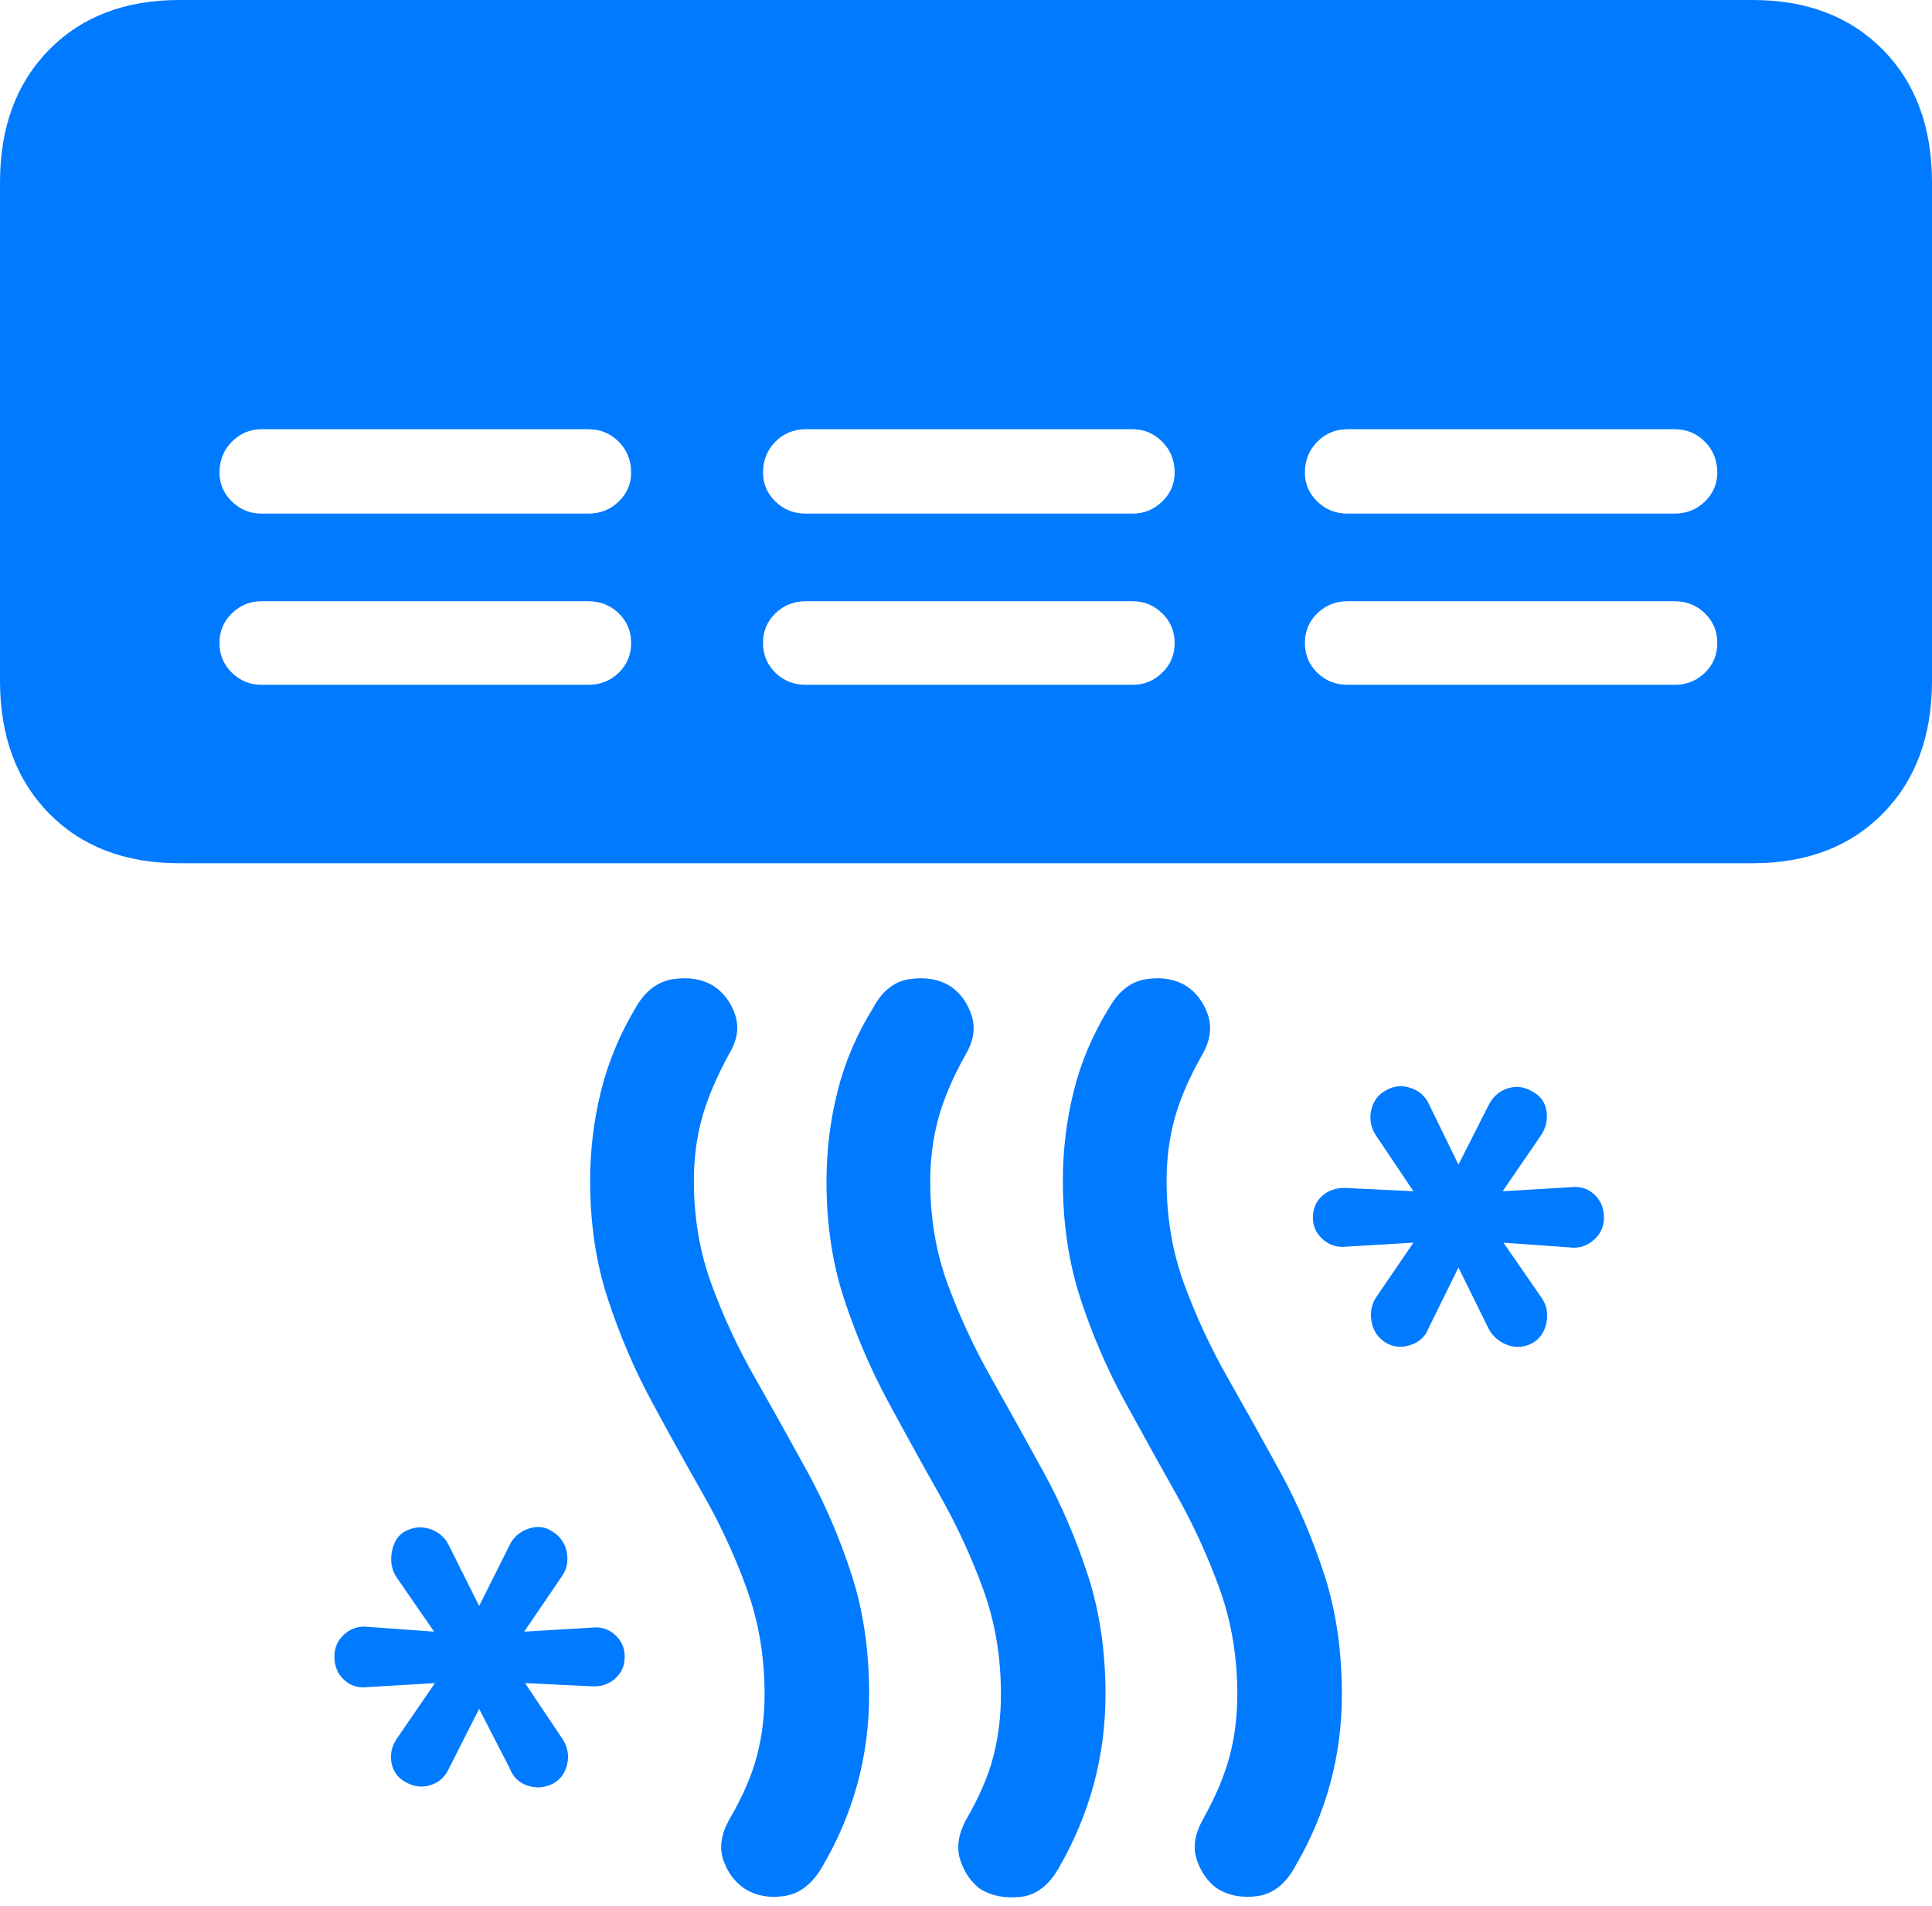 <?xml version="1.0" encoding="UTF-8"?>
<!--Generator: Apple Native CoreSVG 175.5-->
<!DOCTYPE svg
PUBLIC "-//W3C//DTD SVG 1.1//EN"
       "http://www.w3.org/Graphics/SVG/1.1/DTD/svg11.dtd">
<svg version="1.1" xmlns="http://www.w3.org/2000/svg" xmlns:xlink="http://www.w3.org/1999/xlink" width="23.467" height="23.154">
 <g>
  <rect height="23.154" opacity="0" width="23.467" x="0" y="0"/>
  <path d="M12.91 14.346Q12.91 15.127 13.125 15.781Q13.34 16.436 13.657 17.017Q13.975 17.598 14.287 18.154Q14.6 18.711 14.815 19.307Q15.029 19.902 15.029 20.586Q15.029 20.977 14.937 21.333Q14.844 21.689 14.609 22.109Q14.463 22.373 14.536 22.593Q14.609 22.812 14.775 22.939Q14.99 23.076 15.273 23.037Q15.557 22.998 15.732 22.676Q16.299 21.709 16.299 20.586Q16.299 19.785 16.084 19.126Q15.869 18.467 15.552 17.886Q15.234 17.305 14.917 16.748Q14.6 16.191 14.385 15.605Q14.17 15.02 14.17 14.346Q14.17 13.945 14.268 13.589Q14.365 13.232 14.609 12.803Q14.746 12.559 14.673 12.334Q14.6 12.109 14.414 11.982Q14.209 11.855 13.931 11.895Q13.652 11.934 13.477 12.236Q13.174 12.725 13.042 13.257Q12.91 13.789 12.91 14.346ZM10.039 14.355Q10.039 15.137 10.254 15.786Q10.469 16.436 10.781 17.017Q11.094 17.598 11.411 18.159Q11.729 18.721 11.943 19.311Q12.158 19.902 12.158 20.586Q12.158 20.986 12.065 21.343Q11.973 21.699 11.729 22.119Q11.592 22.383 11.665 22.602Q11.738 22.822 11.904 22.949Q12.109 23.076 12.393 23.047Q12.676 23.018 12.861 22.695Q13.428 21.709 13.428 20.586Q13.428 19.795 13.213 19.136Q12.998 18.477 12.681 17.895Q12.363 17.314 12.046 16.753Q11.729 16.191 11.514 15.61Q11.299 15.029 11.299 14.355Q11.299 13.955 11.396 13.594Q11.494 13.232 11.729 12.812Q11.875 12.568 11.802 12.339Q11.729 12.109 11.543 11.982Q11.338 11.855 11.055 11.895Q10.771 11.934 10.605 12.246Q10.303 12.734 10.171 13.267Q10.039 13.799 10.039 14.355ZM7.168 14.346Q7.168 15.127 7.383 15.781Q7.598 16.436 7.91 17.017Q8.223 17.598 8.54 18.154Q8.857 18.711 9.072 19.307Q9.287 19.902 9.287 20.586Q9.287 20.977 9.194 21.333Q9.102 21.689 8.857 22.109Q8.711 22.373 8.784 22.593Q8.857 22.812 9.033 22.939Q9.238 23.076 9.521 23.037Q9.805 22.998 9.99 22.676Q10.557 21.709 10.557 20.586Q10.557 19.785 10.342 19.126Q10.127 18.467 9.81 17.886Q9.492 17.305 9.175 16.748Q8.857 16.191 8.643 15.605Q8.428 15.02 8.428 14.346Q8.428 13.945 8.525 13.589Q8.623 13.232 8.857 12.803Q9.004 12.559 8.931 12.334Q8.857 12.109 8.672 11.982Q8.467 11.855 8.184 11.895Q7.9 11.934 7.725 12.236Q7.432 12.725 7.3 13.257Q7.168 13.789 7.168 14.346ZM15.947 14.795Q15.947 14.951 16.069 15.059Q16.191 15.166 16.357 15.146L17.168 15.098L16.709 15.771Q16.631 15.898 16.66 16.06Q16.689 16.221 16.826 16.309Q16.963 16.396 17.129 16.343Q17.295 16.289 17.354 16.133L17.715 15.4L18.086 16.152Q18.164 16.289 18.315 16.343Q18.467 16.396 18.613 16.318Q18.75 16.24 18.784 16.069Q18.818 15.898 18.721 15.762L18.262 15.098L19.072 15.156Q19.229 15.176 19.355 15.068Q19.482 14.961 19.482 14.795Q19.482 14.619 19.365 14.512Q19.248 14.404 19.082 14.424L18.252 14.473L18.721 13.789Q18.809 13.652 18.784 13.496Q18.76 13.34 18.613 13.262Q18.467 13.174 18.315 13.223Q18.164 13.271 18.086 13.418L17.715 14.15L17.363 13.428Q17.295 13.271 17.134 13.218Q16.973 13.164 16.826 13.252Q16.689 13.33 16.655 13.491Q16.621 13.652 16.709 13.789L17.168 14.473L16.357 14.434Q16.182 14.424 16.064 14.526Q15.947 14.629 15.947 14.795ZM4.062 20.127Q4.062 20.303 4.18 20.41Q4.297 20.518 4.463 20.498L5.283 20.449L4.814 21.133Q4.727 21.27 4.756 21.421Q4.785 21.572 4.922 21.65Q5.078 21.738 5.229 21.689Q5.381 21.641 5.449 21.494L5.82 20.762L6.191 21.484Q6.25 21.641 6.406 21.694Q6.562 21.748 6.719 21.67Q6.855 21.592 6.89 21.431Q6.924 21.27 6.836 21.133L6.377 20.449L7.188 20.488Q7.354 20.498 7.471 20.395Q7.588 20.293 7.588 20.127Q7.588 19.971 7.471 19.863Q7.354 19.756 7.188 19.775L6.367 19.824L6.826 19.15Q6.914 19.023 6.885 18.862Q6.855 18.701 6.719 18.613Q6.582 18.516 6.416 18.574Q6.25 18.633 6.182 18.789L5.82 19.512L5.449 18.77Q5.381 18.633 5.229 18.579Q5.078 18.525 4.922 18.604Q4.795 18.672 4.761 18.848Q4.727 19.023 4.814 19.16L5.273 19.824L4.473 19.766Q4.307 19.746 4.185 19.854Q4.062 19.961 4.062 20.127Z" fill="#007aff"/>
  <path d="M0 2.217L0 8.271Q0 9.277 0.596 9.883Q1.191 10.488 2.178 10.488L21.289 10.488Q22.275 10.488 22.871 9.883Q23.467 9.277 23.467 8.271L23.467 2.217Q23.467 1.211 22.871 0.605Q22.275 0 21.289 0L2.178 0Q1.191 0 0.596 0.605Q0 1.211 0 2.217ZM15.85 7.812Q15.85 7.598 16.001 7.451Q16.152 7.305 16.367 7.305L20.342 7.305Q20.557 7.305 20.708 7.451Q20.859 7.598 20.859 7.812Q20.859 8.027 20.708 8.174Q20.557 8.32 20.342 8.32L16.367 8.32Q16.152 8.32 16.001 8.174Q15.85 8.027 15.85 7.812ZM15.85 5.742Q15.85 5.518 16.001 5.366Q16.152 5.215 16.367 5.215L20.342 5.215Q20.557 5.215 20.708 5.366Q20.859 5.518 20.859 5.742Q20.859 5.947 20.708 6.094Q20.557 6.24 20.342 6.24L16.367 6.24Q16.152 6.24 16.001 6.094Q15.85 5.947 15.85 5.742ZM9.268 7.812Q9.268 7.598 9.419 7.451Q9.57 7.305 9.785 7.305L13.76 7.305Q13.965 7.305 14.116 7.451Q14.268 7.598 14.268 7.812Q14.268 8.027 14.116 8.174Q13.965 8.32 13.76 8.32L9.785 8.32Q9.57 8.32 9.419 8.174Q9.268 8.027 9.268 7.812ZM9.268 5.742Q9.268 5.518 9.419 5.366Q9.57 5.215 9.785 5.215L13.76 5.215Q13.965 5.215 14.116 5.366Q14.268 5.518 14.268 5.742Q14.268 5.947 14.116 6.094Q13.965 6.24 13.76 6.24L9.785 6.24Q9.57 6.24 9.419 6.094Q9.268 5.947 9.268 5.742ZM2.666 7.812Q2.666 7.598 2.817 7.451Q2.969 7.305 3.174 7.305L7.148 7.305Q7.363 7.305 7.515 7.451Q7.666 7.598 7.666 7.812Q7.666 8.027 7.515 8.174Q7.363 8.32 7.148 8.32L3.174 8.32Q2.969 8.32 2.817 8.174Q2.666 8.027 2.666 7.812ZM2.666 5.742Q2.666 5.518 2.817 5.366Q2.969 5.215 3.174 5.215L7.148 5.215Q7.363 5.215 7.515 5.366Q7.666 5.518 7.666 5.742Q7.666 5.947 7.515 6.094Q7.363 6.24 7.148 6.24L3.174 6.24Q2.969 6.24 2.817 6.094Q2.666 5.947 2.666 5.742Z" fill="#007aff"/>
 </g>
</svg>
